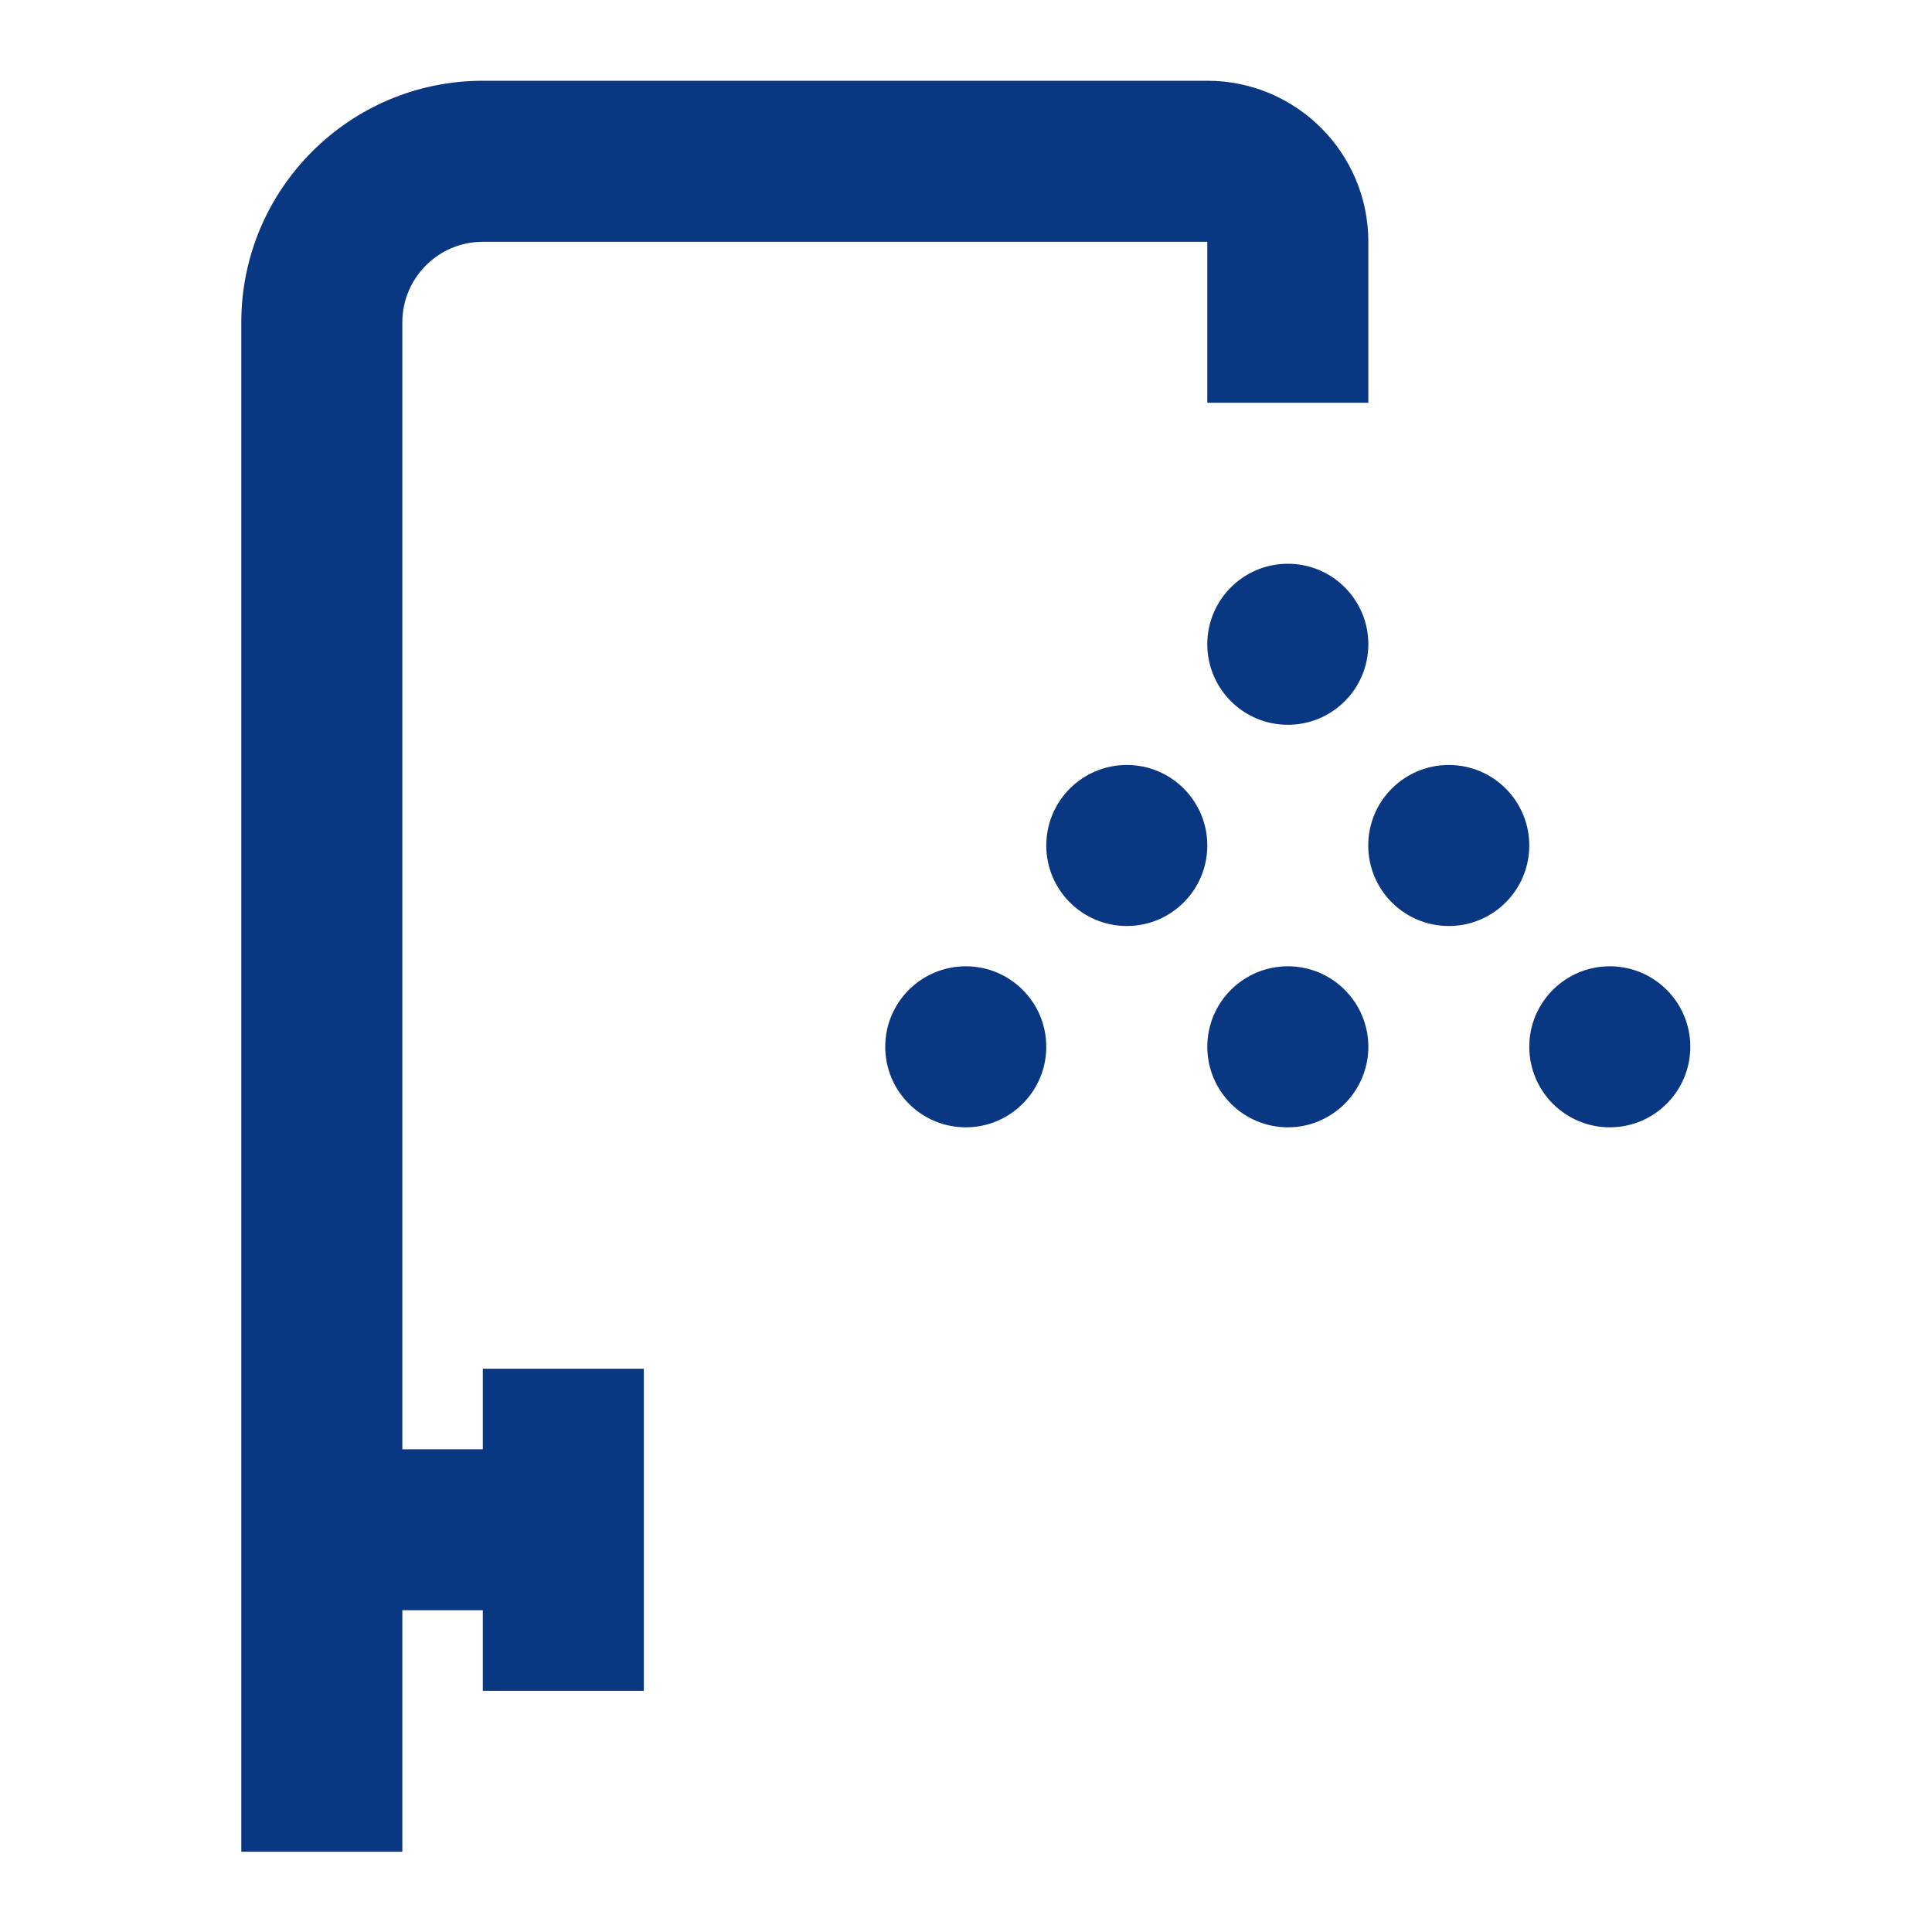 <svg width="20" height="20" viewBox="0 0 20 20" fill="none" xmlns="http://www.w3.org/2000/svg">
<path d="M4.998 0.836H12.498C13.418 0.836 14.165 1.583 14.165 2.503V4.169H12.498V2.503H4.998C4.539 2.503 4.165 2.877 4.165 3.336V15.003H4.998V14.169H6.665V17.503H4.998V16.669H4.165V19.169H2.498V3.336C2.498 1.958 3.619 0.836 4.998 0.836Z" fill="#0A3782"/>
<path d="M13.332 7.503C12.871 7.503 12.498 7.13 12.498 6.669C12.498 6.209 12.871 5.836 13.332 5.836C13.792 5.836 14.165 6.209 14.165 6.669C14.165 7.13 13.792 7.503 13.332 7.503Z" fill="#0A3782"/>
<path d="M14.998 9.586C14.537 9.586 14.164 9.213 14.164 8.752C14.164 8.292 14.537 7.919 14.998 7.919C15.458 7.919 15.831 8.292 15.831 8.752C15.831 9.213 15.458 9.586 14.998 9.586Z" fill="#0A3782"/>
<path d="M11.665 9.586C11.204 9.586 10.831 9.213 10.831 8.752C10.831 8.292 11.204 7.919 11.665 7.919C12.125 7.919 12.498 8.292 12.498 8.752C12.498 9.213 12.125 9.586 11.665 9.586Z" fill="#0A3782"/>
<path d="M13.332 11.67C12.871 11.67 12.498 11.296 12.498 10.836C12.498 10.376 12.871 10.003 13.332 10.003C13.792 10.003 14.165 10.376 14.165 10.836C14.165 11.296 13.792 11.67 13.332 11.67Z" fill="#0A3782"/>
<path d="M16.665 11.67C16.204 11.67 15.831 11.296 15.831 10.836C15.831 10.376 16.204 10.003 16.665 10.003C17.125 10.003 17.498 10.376 17.498 10.836C17.498 11.296 17.125 11.67 16.665 11.67Z" fill="#0A3782"/>
<path d="M9.998 11.67C9.537 11.67 9.164 11.296 9.164 10.836C9.164 10.376 9.537 10.003 9.998 10.003C10.458 10.003 10.831 10.376 10.831 10.836C10.831 11.296 10.458 11.67 9.998 11.67Z" fill="#0A3782"/>
</svg>
